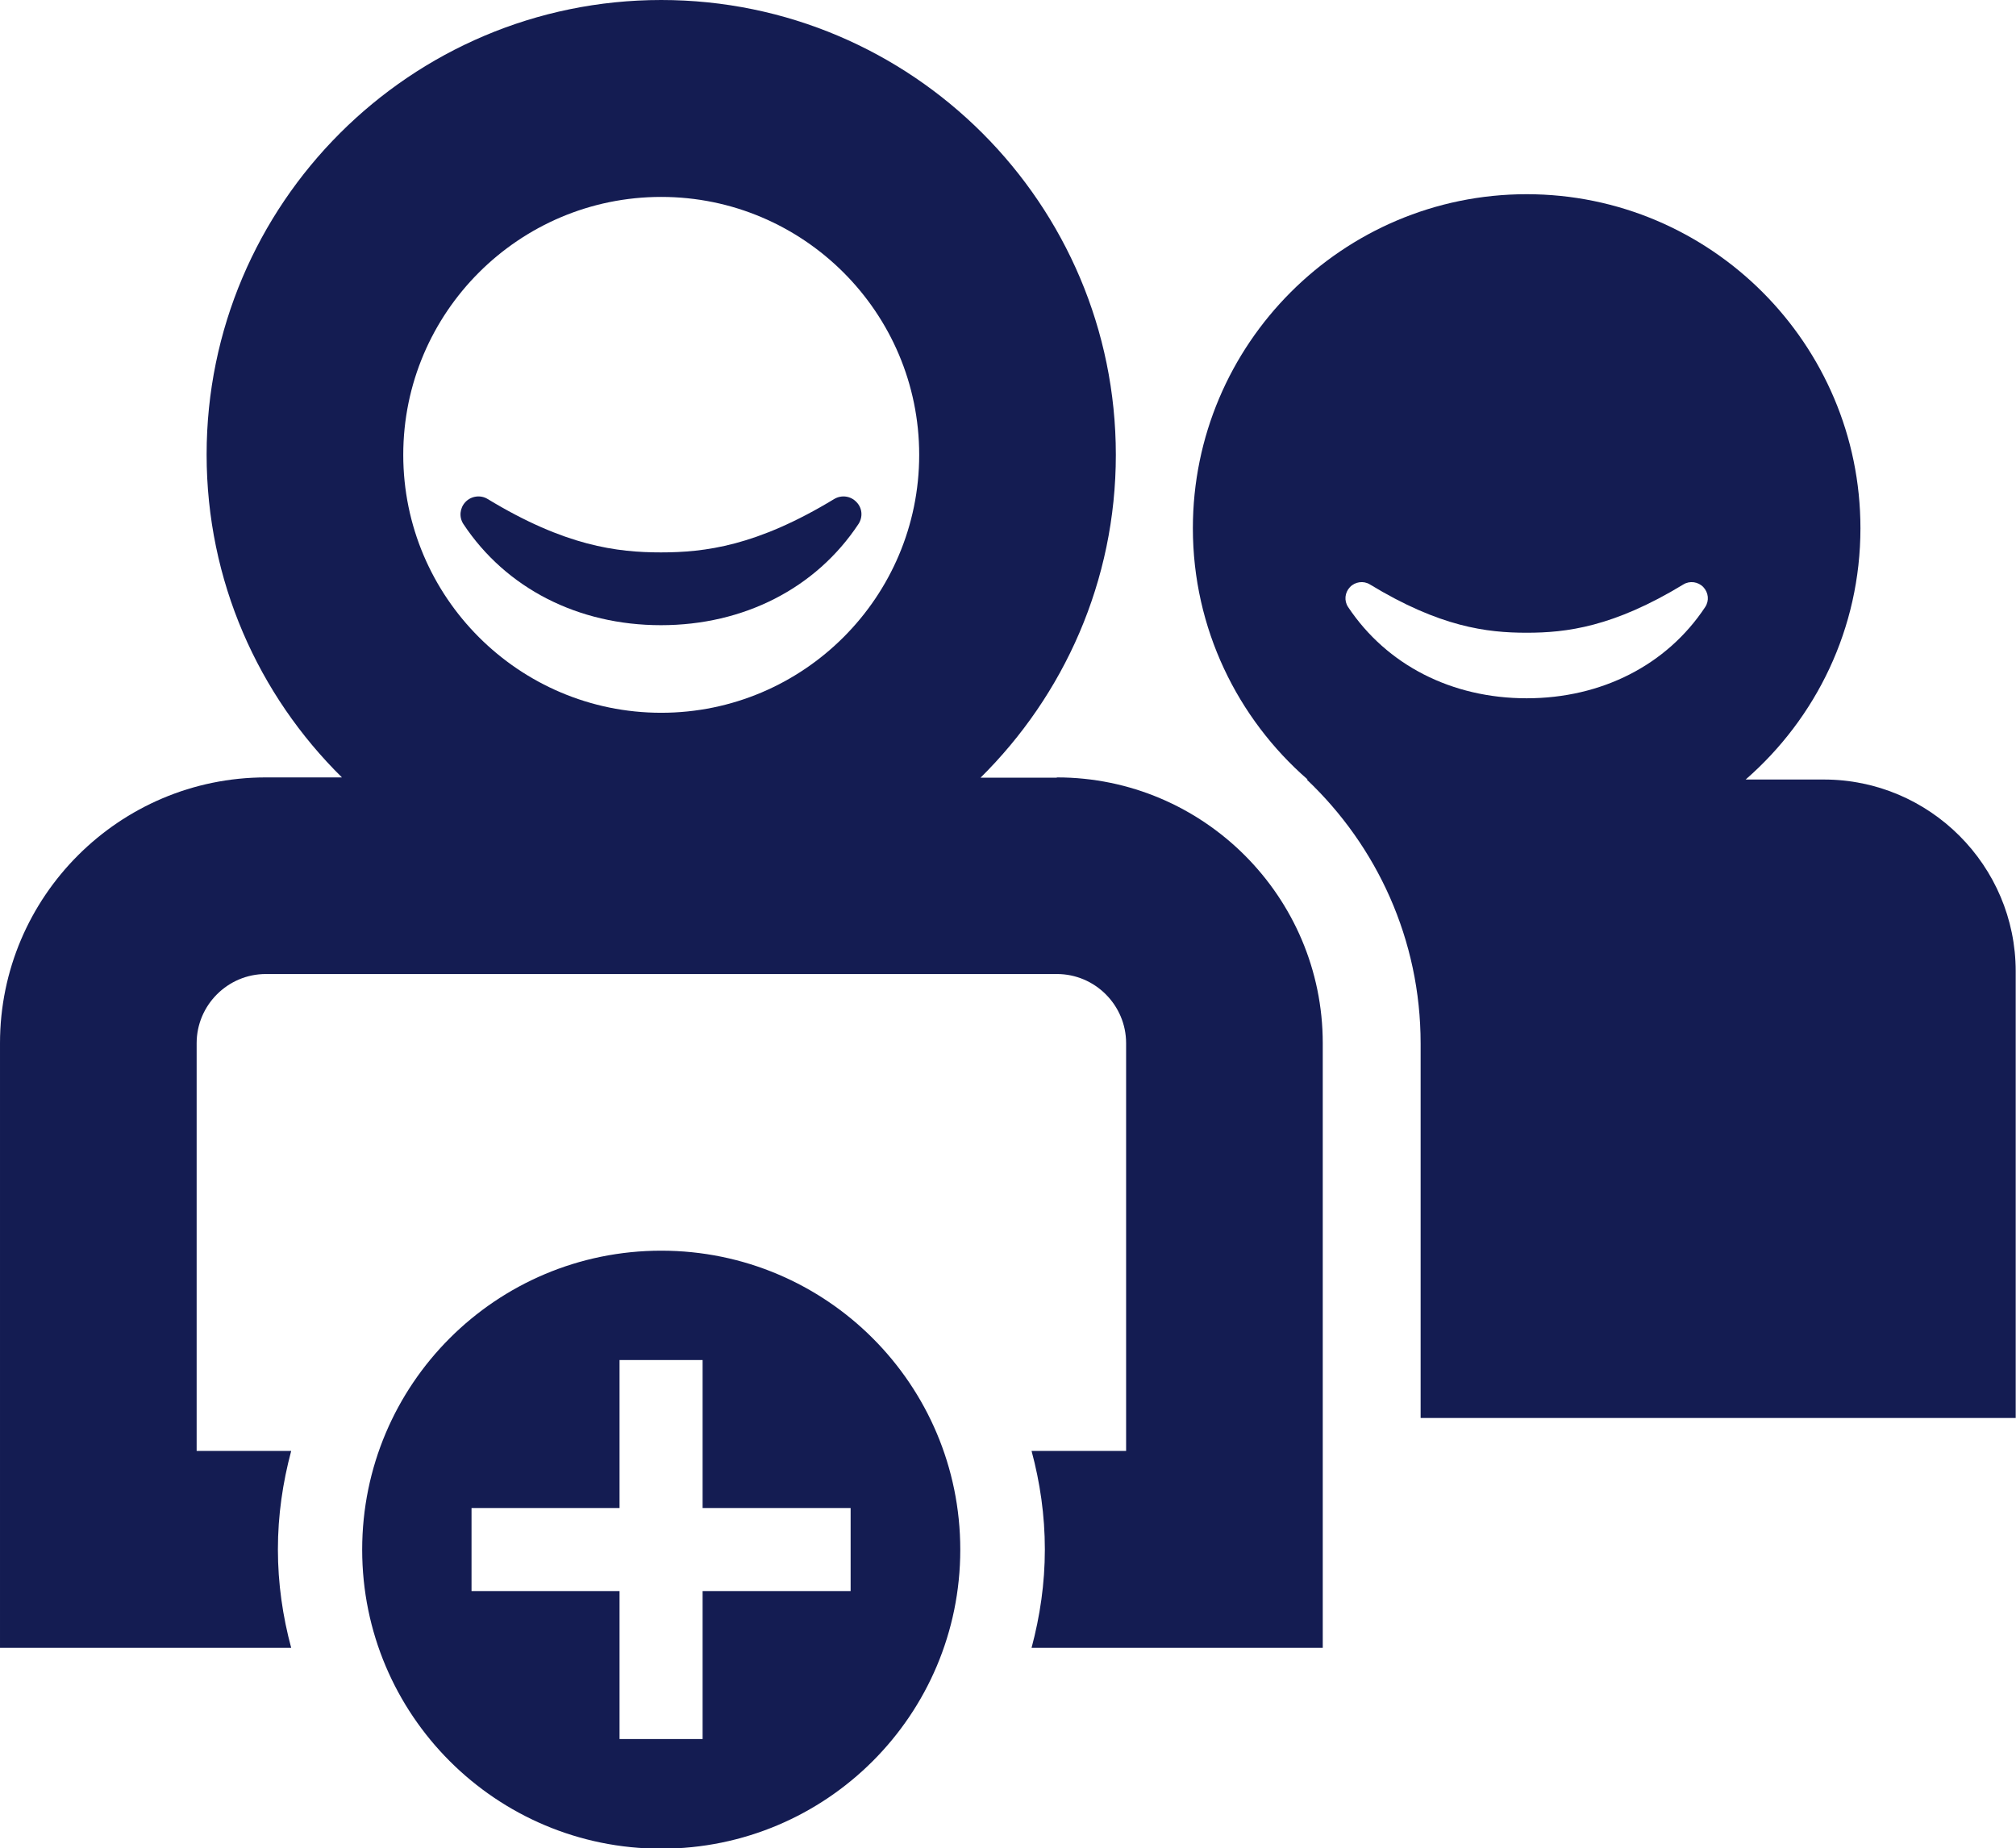 <?xml version="1.0" encoding="UTF-8"?><svg id="Layer_2" xmlns="http://www.w3.org/2000/svg" viewBox="0 0 66.74 61.2"><defs><style>.cls-1{fill:#141c52;}</style></defs><g id="Icons"><g><path class="cls-1" d="M21.89,41.41c-5.47,0-9.9,4.43-9.9,9.9s4.43,9.9,9.9,9.9,9.9-4.43,9.9-9.9-4.43-9.9-9.9-9.9Zm6.27,11.27h-4.9v4.9h-2.75v-4.9h-4.9v-2.75h4.9v-4.9h2.75v4.9h4.9v2.75Z"/><path class="cls-1" d="M60.4,25.81h-2.61c2.33-2.03,3.8-5,3.8-8.32,0-6.1-4.96-11.06-11.05-11.06s-11.05,4.96-11.05,11.06c0,3.32,1.48,6.3,3.8,8.32h-.03c2.32,2.2,3.77,5.3,3.77,8.74v12.4h19.7v-14.79c0-3.5-2.85-6.35-6.35-6.35Zm-3.95-5.71c-1.27,1.92-3.43,3.02-5.91,3.02s-4.63-1.1-5.91-3.02c-.14-.21-.11-.48,.06-.66,.17-.18,.45-.22,.66-.09,2.32,1.41,3.87,1.6,5.19,1.6s2.87-.19,5.19-1.6c.21-.13,.49-.09,.66,.09,.17,.18,.2,.45,.06,.66Z"/><path class="cls-1" d="M34.98,25.75h-2.52c2.76-2.73,4.48-6.51,4.48-10.69C36.94,6.75,30.19,0,21.89,0S6.84,6.75,6.84,15.05c0,4.18,1.71,7.96,4.48,10.69h-2.52c-4.85,0-8.8,3.95-8.8,8.8v20.02H9.64c-.28-1.04-.44-2.13-.44-3.26s.16-2.21,.44-3.26h-3.13v-13.5c0-1.26,1.03-2.29,2.29-2.29h26.19c1.26,0,2.29,1.03,2.29,2.29v13.5h-3.13c.28,1.04,.44,2.13,.44,3.26s-.16,2.21-.44,3.26h9.64v-20.02c0-4.85-3.95-8.8-8.8-8.8Zm-13.09-2.15c-4.71,0-8.54-3.83-8.54-8.54s3.83-8.54,8.54-8.54,8.54,3.83,8.54,8.54-3.83,8.54-8.54,8.54Z"/><path class="cls-1" d="M21.89,18.29c-1.47,0-3.18-.21-5.75-1.77-.23-.14-.54-.1-.73,.1-.19,.2-.22,.5-.07,.73,1.41,2.13,3.8,3.35,6.54,3.35s5.13-1.22,6.54-3.35c.15-.23,.13-.53-.07-.73-.19-.2-.49-.24-.73-.1-2.57,1.56-4.28,1.77-5.75,1.77Z"/></g></g></svg>